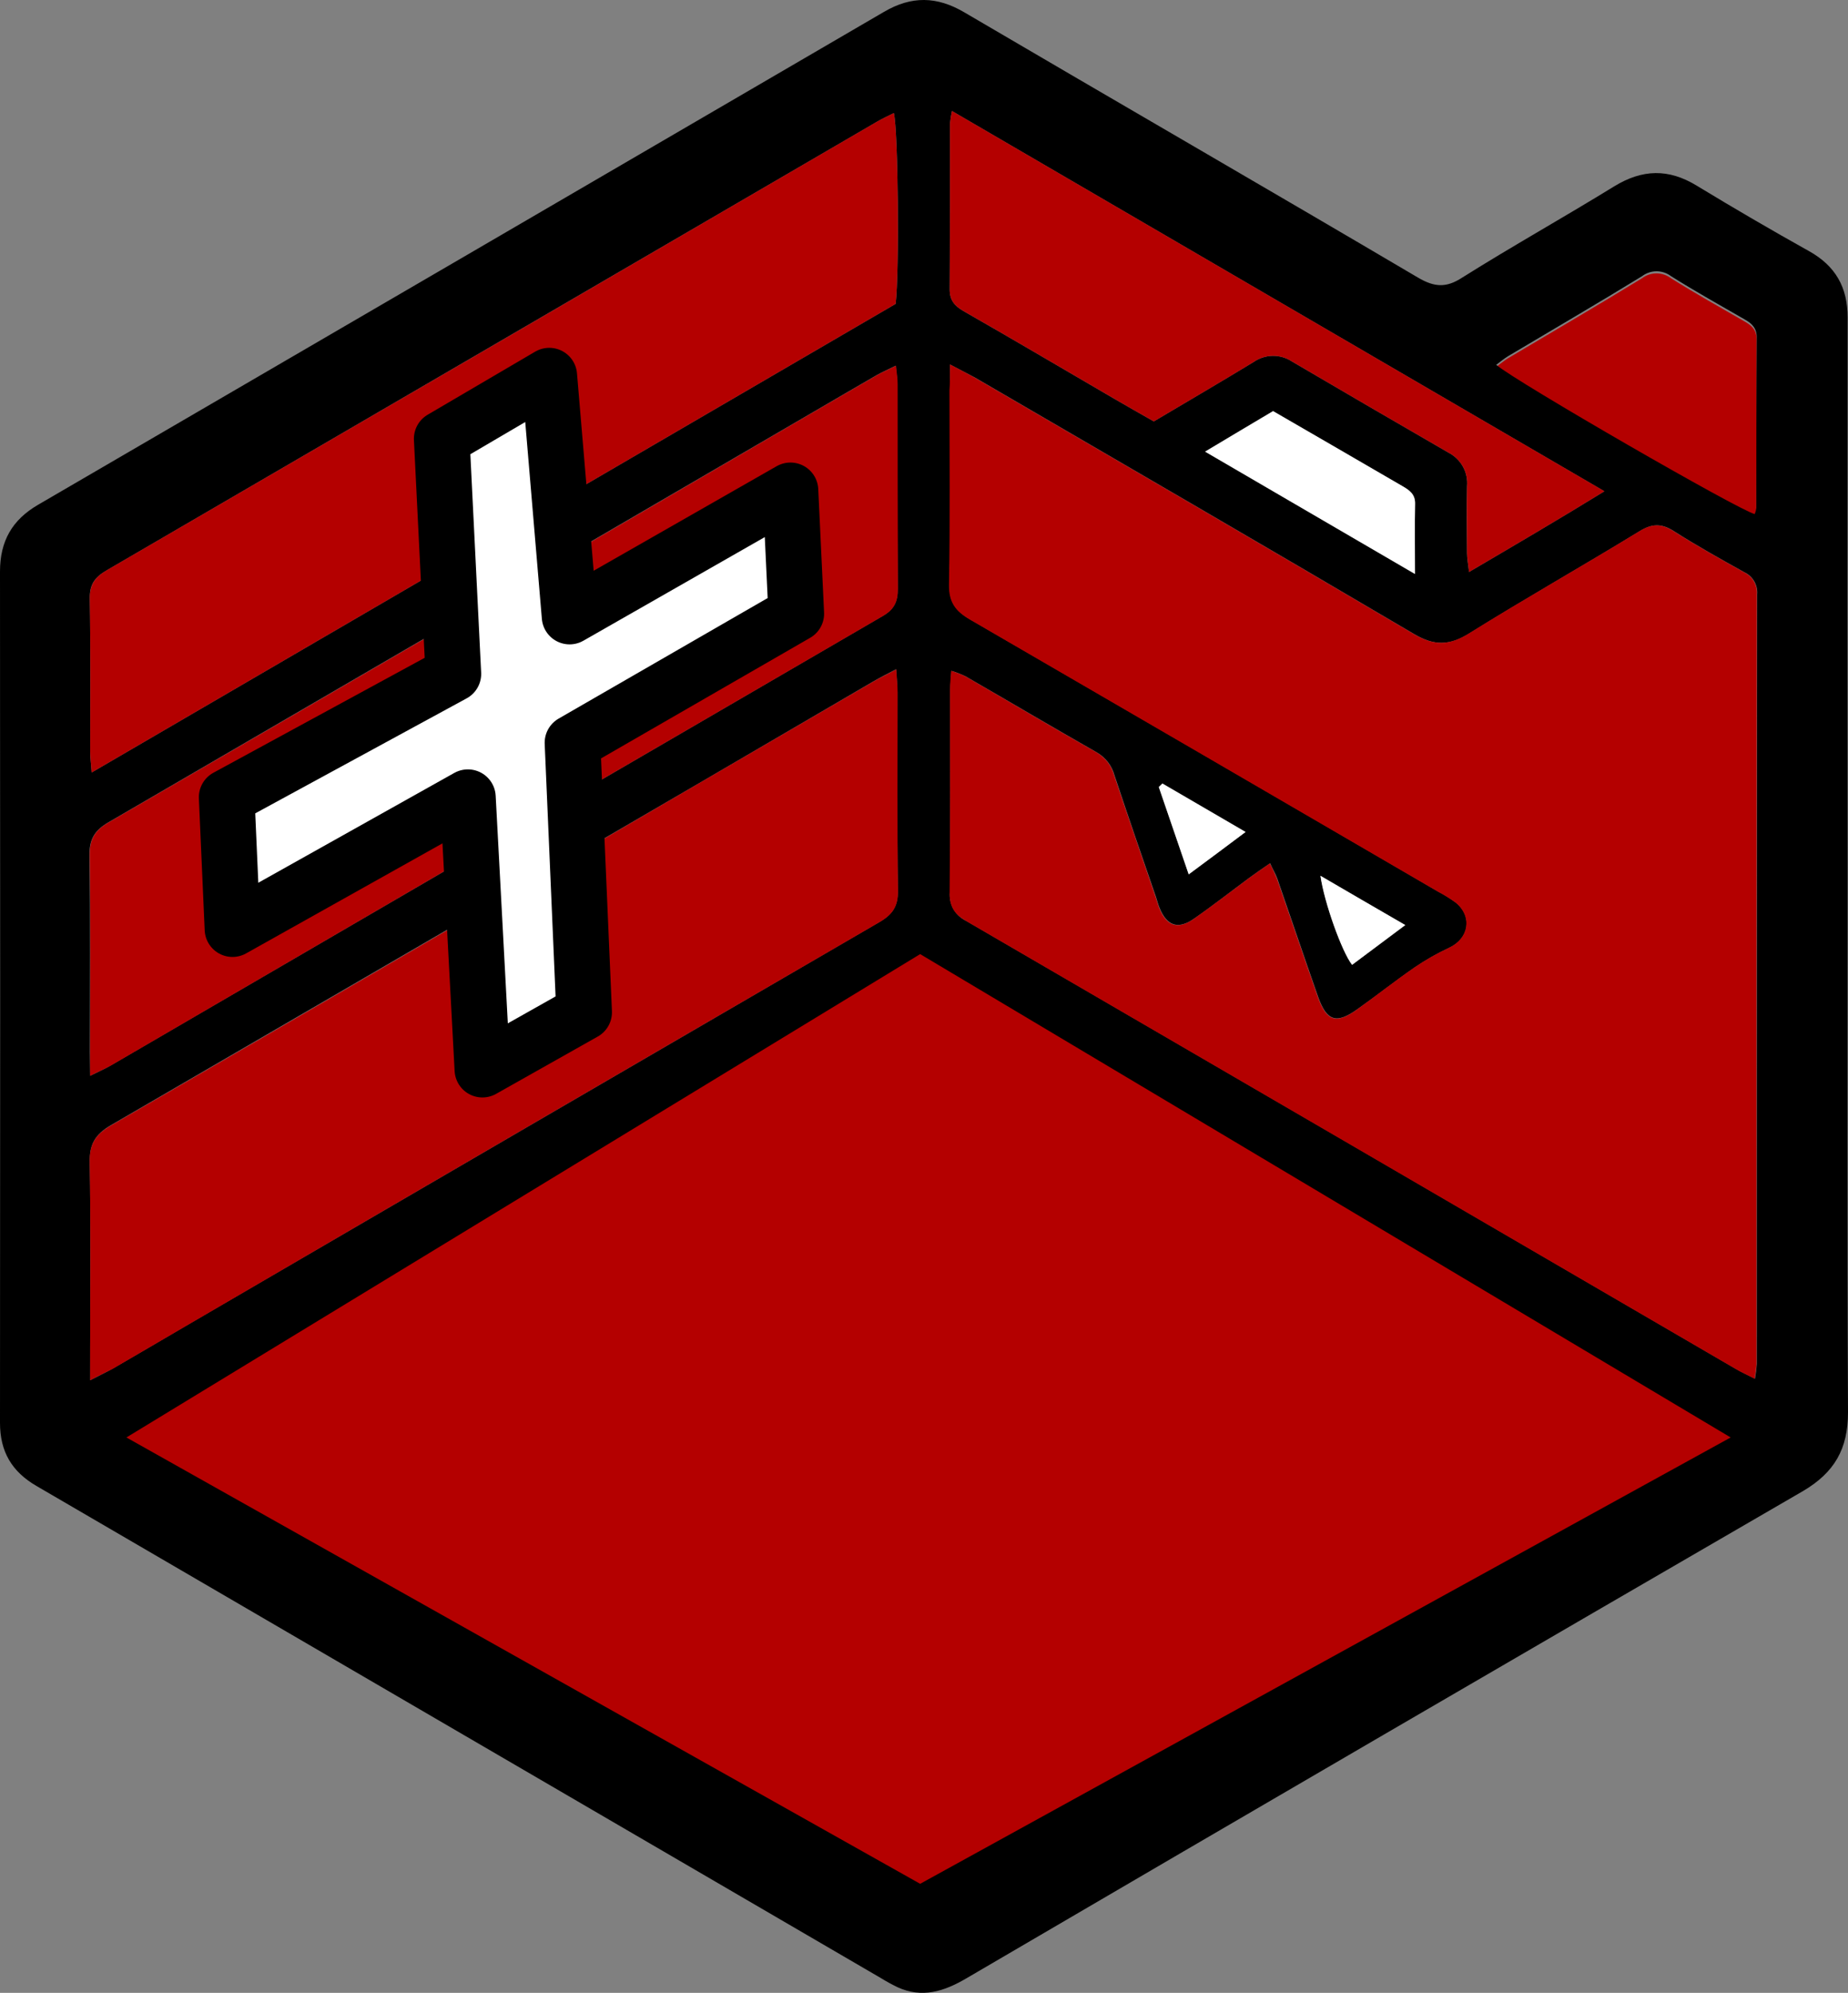 <svg width="166" height="179" viewBox="0 0 166 179" fill="none" xmlns="http://www.w3.org/2000/svg">
<rect x="0" y="0" width="166" height="179" fill="#808080" stroke="none"/>
<path fill-rule="evenodd" clip-rule="evenodd" d="M134.393 32.958C134.759 32.688 135.091 32.406 135.456 32.182C139.474 29.788 143.512 27.439 147.496 24.994C147.87 24.71 148.328 24.555 148.799 24.555C149.271 24.555 149.729 24.71 150.102 24.994C152.271 26.356 154.502 27.601 156.725 28.883C157.381 29.252 157.805 29.663 157.801 30.522C157.767 35.618 157.772 40.714 157.759 45.81C157.736 45.998 157.689 46.182 157.62 46.358C156.288 46.063 136.271 34.539 134.393 32.958Z" fill="#B40000"/>
<path fill-rule="evenodd" clip-rule="evenodd" d="M118.612 78.665C118.948 81.064 120.529 85.479 121.453 86.666L126.231 83.097C123.529 81.529 121.151 80.151 118.612 78.665ZM111.888 74.723L104.412 70.365C104.307 70.473 104.198 70.577 104.084 70.681C104.946 73.196 105.807 75.71 106.774 78.524C108.505 77.254 110.069 76.088 111.884 74.731L111.888 74.723ZM127.106 51.546C127.106 49.11 127.076 47.18 127.106 45.255C127.131 44.375 126.58 44.01 125.958 43.653C123.854 42.438 121.753 41.218 119.654 39.992L114.351 36.922C112.35 38.104 110.455 39.241 108.245 40.561C114.632 44.284 120.672 47.803 127.101 51.554L127.106 51.546ZM134.397 32.767C136.275 34.349 156.292 45.886 157.624 46.176C157.692 45.999 157.738 45.815 157.763 45.628C157.763 40.532 157.763 35.432 157.805 30.336C157.805 29.481 157.385 29.066 156.729 28.697C154.506 27.414 152.27 26.169 150.106 24.808C149.733 24.523 149.275 24.369 148.803 24.369C148.332 24.369 147.874 24.523 147.5 24.808C143.516 27.256 139.478 29.601 135.46 31.996C135.09 32.224 134.758 32.506 134.393 32.776L134.397 32.767ZM85.513 9.972C85.432 10.338 85.372 10.708 85.337 11.08C85.337 16.06 85.337 21.011 85.307 25.978C85.307 26.958 85.727 27.46 86.526 27.929C91.082 30.531 95.603 33.203 100.134 35.843C101.289 36.515 102.449 37.17 103.643 37.851C106.677 36.05 109.661 34.307 112.611 32.514C113.109 32.167 113.702 31.976 114.312 31.966C114.922 31.955 115.522 32.126 116.032 32.456C120.716 35.206 125.415 37.942 130.127 40.665C130.674 40.95 131.122 41.389 131.416 41.926C131.71 42.463 131.836 43.074 131.779 43.682C131.733 45.682 131.758 47.678 131.779 49.678C131.779 50.16 131.875 50.637 131.96 51.376C136.078 48.956 139.991 46.666 144.117 44.126L85.513 9.972ZM8.233 69.386L80.453 27.294C80.794 24.43 80.68 11.632 80.289 10.159C79.768 10.425 79.26 10.649 78.776 10.935C55.721 24.364 32.661 37.793 9.594 51.222C8.523 51.845 8.039 52.467 8.065 53.783C8.145 58.347 8.094 62.941 8.102 67.523C8.098 68.004 8.17 68.502 8.233 69.386ZM8.094 123.978C9.019 123.5 9.582 123.235 10.12 122.932C12.28 121.687 14.427 120.417 16.583 119.155C37.377 107.04 58.172 94.934 78.966 82.836C80.155 82.143 80.672 81.421 80.647 79.989C80.567 74.059 80.621 68.12 80.613 62.186C80.613 61.576 80.541 60.962 80.495 60.111C79.655 60.547 79.058 60.854 78.466 61.194L63.063 70.191C45.357 80.494 27.65 90.788 9.943 101.075C8.531 101.904 8.031 102.788 8.06 104.394C8.161 110.067 8.098 115.748 8.098 121.409C8.094 122.135 8.094 122.841 8.094 123.978ZM8.094 96.634C8.935 96.219 9.456 95.987 9.931 95.709C33.042 82.247 56.156 68.79 79.272 55.339C80.31 54.737 80.642 54.044 80.634 52.886C80.588 46.761 80.613 40.627 80.609 34.506C80.609 34.017 80.52 33.535 80.462 32.846C79.793 33.178 79.277 33.398 78.781 33.676C76.839 34.793 74.902 35.934 72.964 37.059C51.91 49.331 30.842 61.594 9.762 73.847C8.472 74.59 8.01 75.395 8.035 76.889C8.119 82.757 8.069 88.629 8.069 94.493L8.094 96.634ZM85.337 32.739V35.058C85.337 40.868 85.4 46.678 85.29 52.488C85.265 54.081 85.853 54.882 87.156 55.642C101.165 63.751 115.166 71.893 129.161 80.068C129.729 80.362 130.273 80.7 130.787 81.081C132.3 82.325 131.968 84.288 130.194 85.122C129.106 85.63 128.062 86.223 127.072 86.899C125.332 88.102 123.672 89.422 121.949 90.633C120.05 91.999 119.18 91.729 118.398 89.517C117.162 85.994 115.969 82.462 114.742 78.927C114.582 78.478 114.321 78.064 114.09 77.537C113.368 78.034 112.788 78.429 112.224 78.844C110.577 80.064 108.959 81.334 107.278 82.5C105.828 83.525 104.811 83.172 104.147 81.512C104.029 81.222 103.95 80.902 103.849 80.595C102.588 76.939 101.327 73.287 100.109 69.627C99.874 68.763 99.303 68.026 98.52 67.577C94.57 65.328 90.657 63.012 86.723 60.742C86.317 60.546 85.896 60.383 85.463 60.256C85.421 60.933 85.362 61.447 85.362 61.945C85.362 68.013 85.395 74.084 85.324 80.147C85.274 80.677 85.391 81.21 85.659 81.672C85.927 82.135 86.332 82.505 86.82 82.732C109.853 96.111 132.87 109.508 155.872 122.924C156.401 123.239 156.969 123.492 157.645 123.841C157.724 123.4 157.778 122.955 157.809 122.509C157.809 99.471 157.819 76.433 157.839 53.393C157.876 52.983 157.785 52.573 157.58 52.216C157.374 51.859 157.062 51.573 156.687 51.397C154.561 50.214 152.434 49.031 150.383 47.72C149.266 47.002 148.417 47.01 147.269 47.72C142.193 50.824 137.007 53.762 131.951 56.912C130.194 57.999 128.824 58.011 127.03 56.953C113.901 49.209 100.722 41.566 87.556 33.9C86.925 33.556 86.307 33.257 85.337 32.739ZM165.966 78.093C165.966 94.356 165.924 110.611 166 126.87C166 130.144 164.781 132.265 161.966 133.925C136.876 148.468 111.818 163.062 86.791 177.706C84.803 178.872 82.832 179.507 80.621 178.494C80.102 178.244 79.598 177.967 79.109 177.664C53.826 162.929 28.546 148.197 3.27 133.468C1.067 132.186 -0.004 130.393 1.23117e-05 127.795C0.022 102.315 0.022 76.829 1.23117e-05 51.338C1.23117e-05 48.595 1.097 46.691 3.425 45.338C28.758 30.589 54.087 15.831 79.411 1.063C81.882 -0.382 84.156 -0.34 86.614 1.104C100.193 9.072 113.83 16.948 127.379 24.937C128.833 25.792 129.9 25.879 131.342 24.937C135.843 22.107 140.486 19.517 145.008 16.733C147.53 15.193 149.871 15.135 152.388 16.662C155.719 18.687 159.091 20.653 162.503 22.559C164.874 23.883 165.971 25.804 165.966 28.53C165.947 45.056 165.947 61.576 165.966 78.093Z" fill="black"/>
<path fill-rule="evenodd" clip-rule="evenodd" d="M85.337 32.739C86.316 33.257 86.934 33.569 87.531 33.905C100.693 41.57 113.876 49.214 127.001 56.953C128.799 58.011 130.165 58.003 131.922 56.912C136.965 53.766 142.163 50.836 147.244 47.724C148.387 47.018 149.24 47.01 150.358 47.724C152.405 49.031 154.54 50.214 156.662 51.401C157.034 51.58 157.343 51.866 157.548 52.221C157.752 52.577 157.843 52.985 157.809 53.393C157.784 76.435 157.776 99.474 157.784 122.509C157.751 122.955 157.695 123.4 157.616 123.841C156.935 123.492 156.355 123.239 155.847 122.928C132.831 109.524 109.814 96.126 86.795 82.736C85.719 82.114 85.282 81.433 85.299 80.151C85.37 74.088 85.328 68.017 85.337 61.95C85.337 61.447 85.391 60.937 85.438 60.261C85.871 60.387 86.292 60.548 86.698 60.742C90.632 63.012 94.54 65.34 98.491 67.577C99.279 68.033 99.851 68.779 100.083 69.652C101.306 73.316 102.576 76.96 103.82 80.62C103.925 80.927 104.004 81.242 104.118 81.537C104.786 83.197 105.799 83.546 107.253 82.525C108.934 81.342 110.552 80.089 112.199 78.869C112.763 78.454 113.338 78.064 114.061 77.557C114.303 78.01 114.52 78.476 114.712 78.952C115.94 82.479 117.133 86.006 118.373 89.538C119.155 91.754 120.033 92.028 121.924 90.658C123.643 89.413 125.307 88.102 127.043 86.903C128.032 86.226 129.076 85.632 130.165 85.127C131.943 84.297 132.266 82.321 130.762 81.081C130.242 80.708 129.697 80.371 129.131 80.072C115.123 71.916 101.114 63.773 87.106 55.642C85.808 54.886 85.215 54.081 85.244 52.492C85.349 46.682 85.286 40.872 85.286 35.062C85.337 34.423 85.337 33.784 85.337 32.739Z" fill="#B40000"/>
<path fill-rule="evenodd" clip-rule="evenodd" d="M8.094 96.634V94.492C8.094 88.633 8.149 82.757 8.061 76.893C8.035 75.403 8.481 74.598 9.788 73.851C30.876 61.612 51.943 49.349 72.99 37.062C74.927 35.938 76.864 34.797 78.806 33.68C79.281 33.406 79.802 33.187 80.487 32.85C80.554 33.527 80.634 34.008 80.634 34.51C80.634 40.636 80.634 46.765 80.659 52.89C80.659 54.048 80.336 54.741 79.298 55.338C56.167 68.776 33.053 82.234 9.956 95.712C9.456 95.986 8.943 96.202 8.094 96.634Z" fill="#B40000"/>
<path fill-rule="evenodd" clip-rule="evenodd" d="M8.094 123.978V121.442C8.094 115.769 8.157 110.088 8.056 104.428C8.027 102.801 8.523 101.938 9.939 101.108C27.66 90.849 45.367 80.545 63.063 70.195C68.199 67.194 73.338 64.196 78.482 61.203C79.079 60.862 79.684 60.564 80.512 60.124C80.562 60.954 80.63 61.576 80.63 62.199C80.63 68.129 80.584 74.067 80.668 79.998C80.689 81.425 80.172 82.151 78.987 82.84C58.181 94.919 37.386 107.028 16.6 119.168C14.448 120.43 12.295 121.687 10.141 122.94C9.577 123.235 9.018 123.484 8.094 123.978Z" fill="#B40000"/>
<path fill-rule="evenodd" clip-rule="evenodd" d="M8.233 69.386C8.17 68.498 8.102 68.004 8.102 67.519C8.102 62.954 8.144 58.352 8.065 53.779C8.065 52.48 8.531 51.84 9.594 51.218C32.663 37.806 55.724 24.377 78.776 10.931C79.26 10.649 79.772 10.416 80.289 10.155C80.68 11.632 80.794 24.431 80.453 27.294C56.541 41.233 32.548 55.218 8.233 69.386Z" fill="#B40000"/>
<path fill-rule="evenodd" clip-rule="evenodd" d="M85.513 9.972L144.122 44.125C139.995 46.665 136.082 48.956 131.96 51.375C131.876 50.632 131.787 50.155 131.779 49.678C131.779 47.678 131.737 45.682 131.779 43.677C131.836 43.07 131.709 42.46 131.415 41.924C131.121 41.388 130.673 40.95 130.127 40.665C125.42 37.948 120.722 35.212 116.032 32.456C115.523 32.123 114.923 31.951 114.312 31.961C113.702 31.971 113.108 32.164 112.611 32.514C109.669 34.307 106.681 36.05 103.643 37.851C102.449 37.17 101.285 36.515 100.134 35.842C95.603 33.203 91.082 30.531 86.526 27.929C85.723 27.46 85.303 26.958 85.307 25.978C85.349 20.998 85.328 16.043 85.337 11.08C85.372 10.708 85.431 10.338 85.513 9.972Z" fill="#B40000"/>
<path fill-rule="evenodd" clip-rule="evenodd" d="M127.101 51.554L108.253 40.569C110.463 39.249 112.359 38.112 114.359 36.93L119.663 40.001C121.764 41.225 123.865 42.445 125.967 43.661C126.589 44.022 127.139 44.383 127.114 45.263C127.072 47.188 127.101 49.118 127.101 51.554Z" fill="white"/>
<path fill-rule="evenodd" clip-rule="evenodd" d="M111.884 74.731C110.073 76.088 108.522 77.254 106.778 78.541C105.811 75.723 104.954 73.212 104.093 70.698L104.416 70.382L111.884 74.731Z" fill="white"/>
<path fill-rule="evenodd" clip-rule="evenodd" d="M118.612 78.665C121.134 80.143 123.529 81.52 126.231 83.089C124.454 84.413 122.953 85.542 121.453 86.662C120.533 85.488 118.957 81.076 118.612 78.665Z" fill="white"/>
<path d="M11.355 129.115L82.655 85.699L155.46 129.115L82.655 169.207L11.355 129.115Z" fill="#B40000"/>
<path d="M49.338 33.743L39.679 39.409L40.723 60.531L20.362 71.607L20.884 83.455L42.028 71.607L43.334 96.076L52.47 90.925L51.426 66.713L71.526 55.122L71.004 44.046L51.165 55.379L49.338 33.743Z" fill="white" stroke="black" stroke-width="5" stroke-linejoin="round"/>
</svg>
